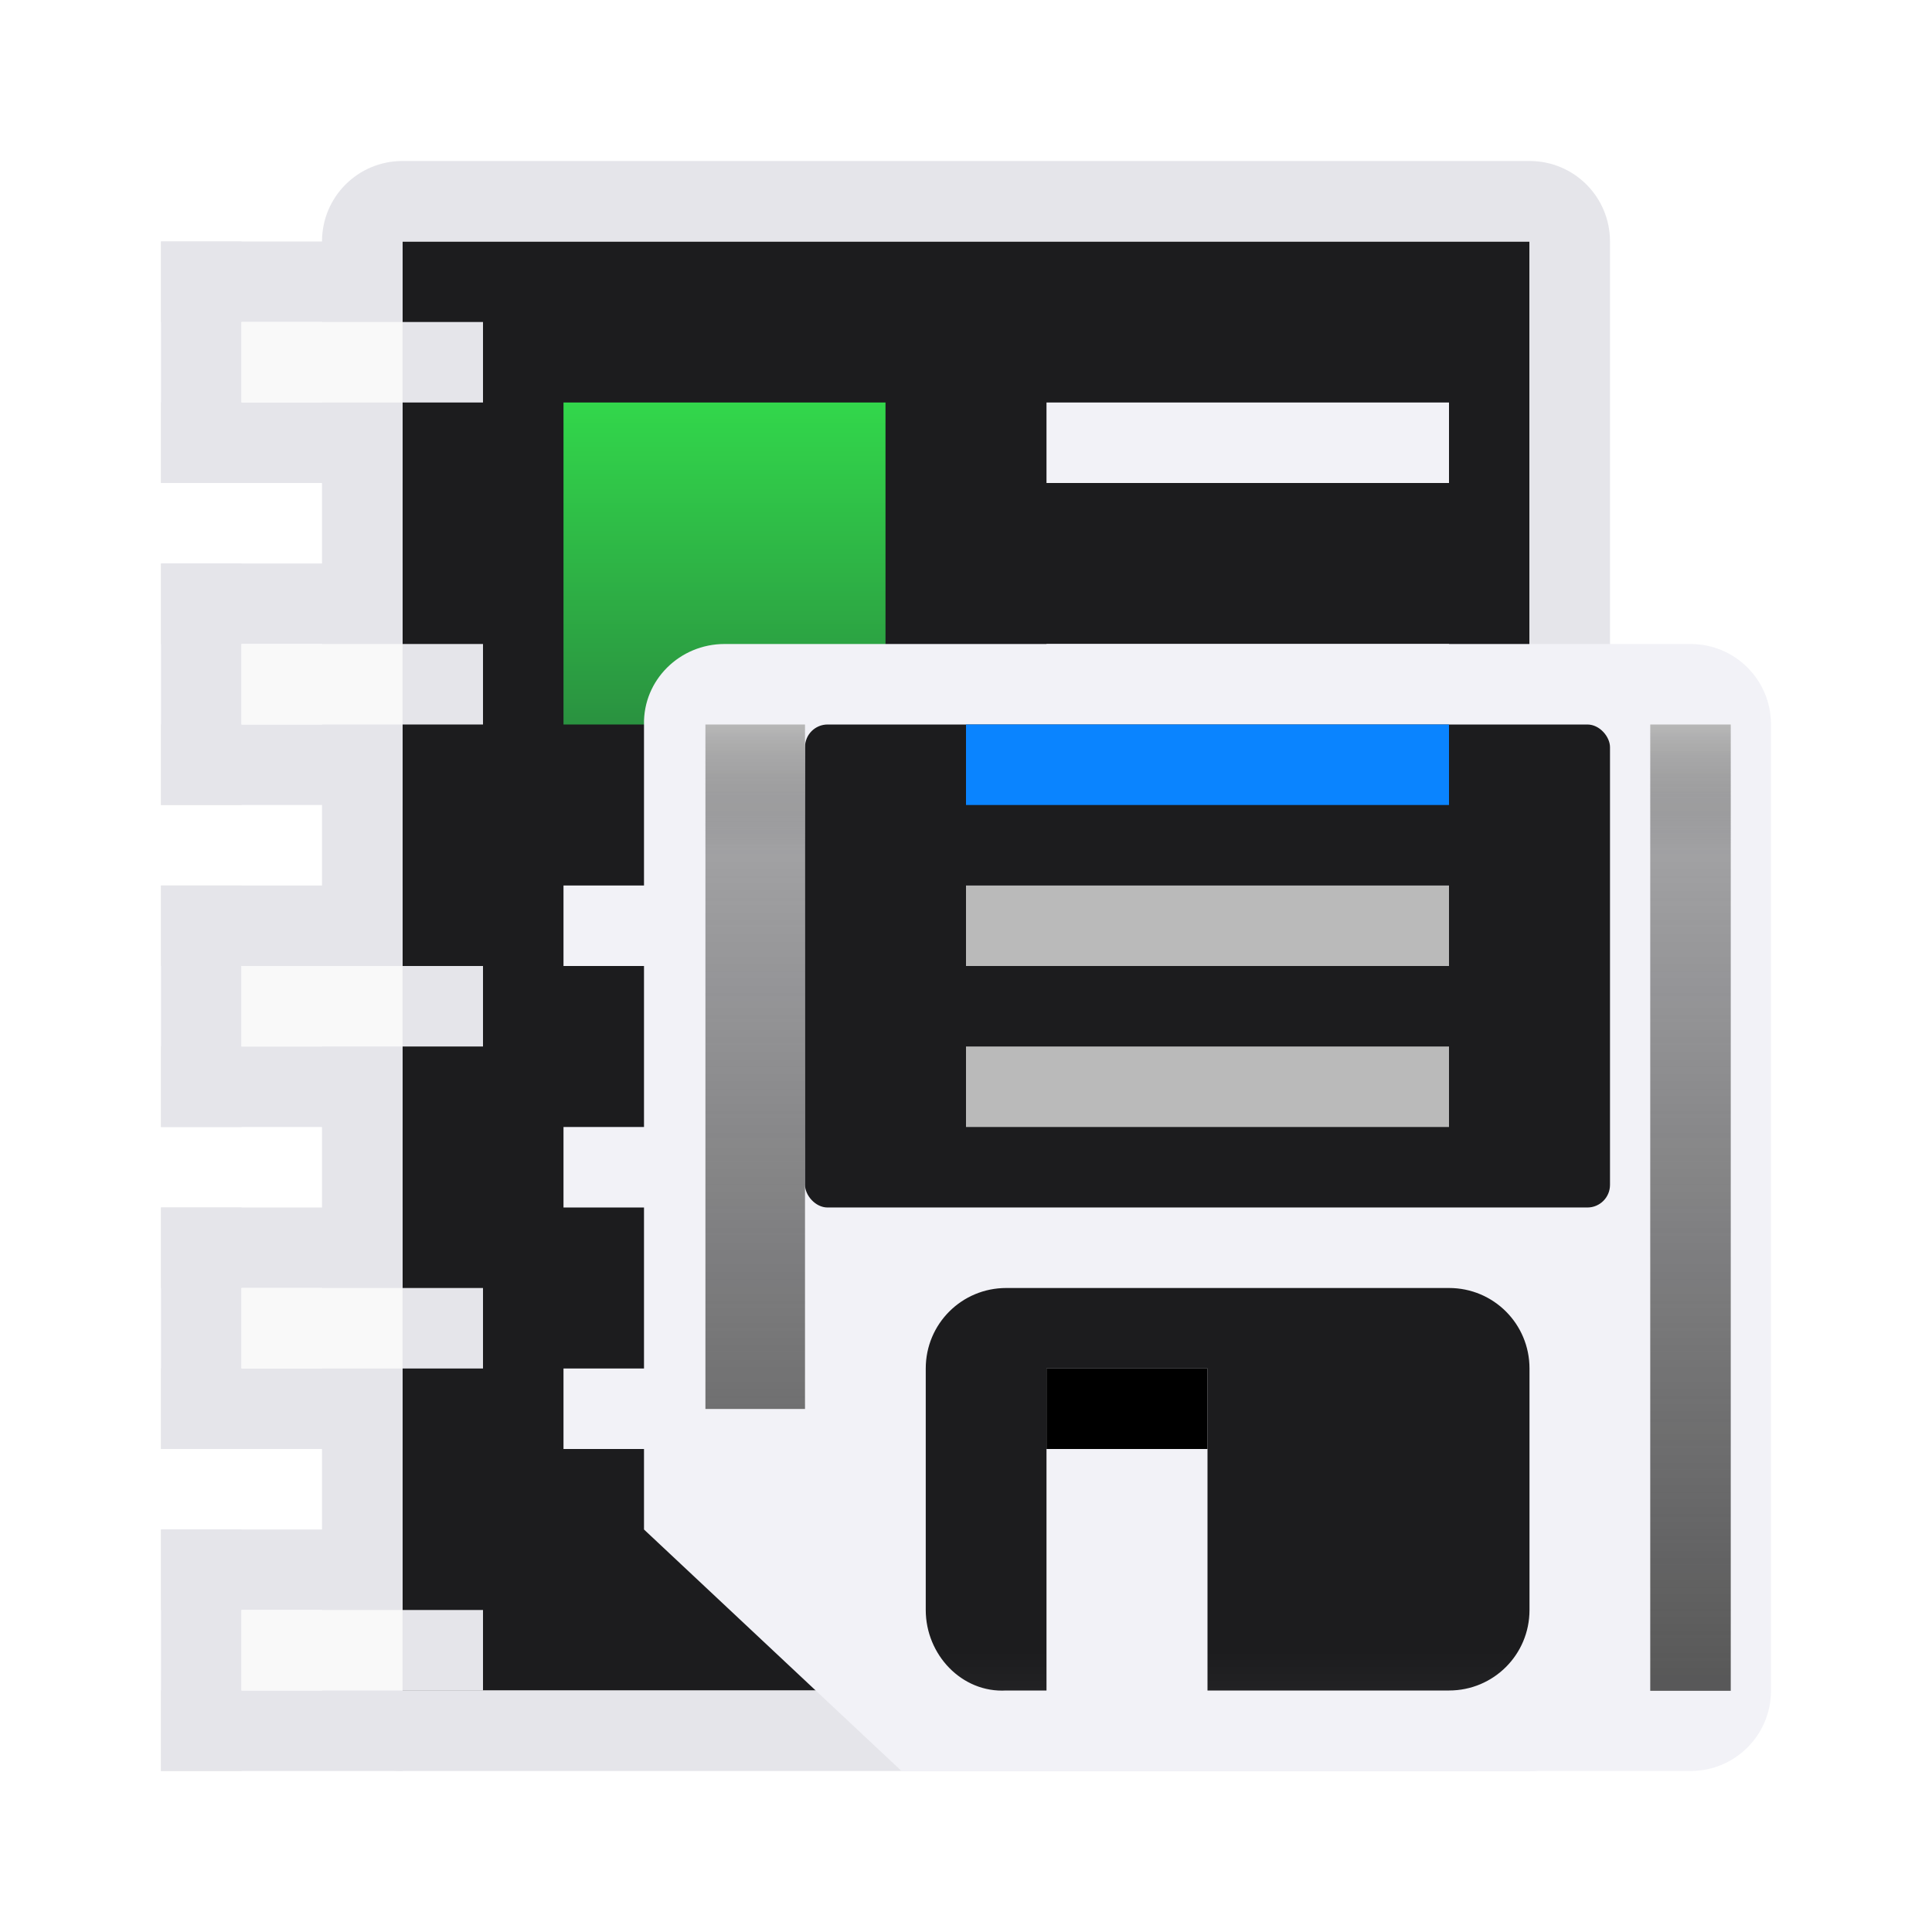 <svg viewBox="0 0 24 24" xmlns="http://www.w3.org/2000/svg" xmlns:xlink="http://www.w3.org/1999/xlink"><filter id="a" color-interpolation-filters="sRGB" height="1.071" width="2.278" x="-.639" y="-.035"><feGaussianBlur stdDeviation=".266"/></filter><linearGradient id="b" gradientUnits="userSpaceOnUse" x1="9" x2="9" y1="15" y2="10"><stop offset="0" stop-color="#3a3a3c"/><stop offset=".5" stop-color="#1c1c1e"/><stop offset="1" stop-color="#1c1c1e"/></linearGradient><linearGradient id="c" gradientUnits="userSpaceOnUse" x1="15" x2="15" y1="18" y2="1"><stop offset="0" stop-color="#4f4f4f"/><stop offset=".882" stop-color="#4f4f4f" stop-opacity=".498"/><stop offset="1" stop-color="#b7b7b7"/></linearGradient><linearGradient id="d" gradientUnits="userSpaceOnUse" x1="10" x2="10" y1="9" y2="5"><stop offset="0" stop-color="#2a9240"/><stop offset="1" stop-color="#32d74b"/></linearGradient><g transform="translate(-1)"><path d="m6 3h14v18h-14z" fill="#1c1c1e"/><path d="m8 5v4h4v-4z" fill="url(#d)"/><path d="m14 5v1h5v-1zm0 3v1h5v-1zm-6 3v1h11v-1zm0 3v1h11v-1zm0 3v1h11v-1z" fill="#f2f2f7"/><g fill="#e5e5ea"><path d="m6 2c-.554 0-1 .446-1 1v18c0 .554.446 1 1 1h14c.554 0 1-.446 1-1v-18c0-.554-.446-1-1-1zm0 1h14v18h-14z"/><path d="m3 3h3v1h-3z"/><path d="m3 5h3v1h-3z"/><path d="m6 4h1v1h-1z"/><path d="m3 3h1v3h-1z"/></g><path d="m4 4h2v1h-2z" fill="#f9f9f9"/><g fill="#e5e5ea"><path d="m3 7h3v1h-3z"/><path d="m3 9h3v1h-3z"/><path d="m6 8h1v1h-1z"/><path d="m3 7h1v3h-1z"/></g><path d="m4 8h2v1h-2z" fill="#f9f9f9"/><g fill="#e5e5ea"><path d="m3 11h3v1h-3z"/><path d="m3 13h3v1h-3z"/><path d="m6 12h1v1h-1z"/><path d="m3 11h1v3h-1z"/></g><path d="m4 12h2v1h-2z" fill="#f9f9f9"/><g fill="#e5e5ea"><path d="m3 15h3v1h-3z"/><path d="m3 17h3v1h-3z"/><path d="m6 16h1v1h-1z"/><path d="m3 15h1v3h-1z"/></g><path d="m4 16h2v1h-2z" fill="#f9f9f9"/><g fill="#e5e5ea"><path d="m3 19h3v1h-3z"/><path d="m3 21h3v1h-3z"/><path d="m6 20h1v1h-1z"/><path d="m3 19h1v3h-1z"/></g><path d="m4 20h2v1h-2z" fill="#f9f9f9"/></g><g transform="translate(6)"><path d="m3 8c-.554 0-1.011.446-1 1v10l3.199 3h9.801c.554 0 1-.446 1-1v-12c0-.554-.446-1-1-1z" fill="#f2f2f7"/><g fill="#1c1c1e" transform="translate(0 8)"><rect height="6" ry=".281" width="10" x="4" y="1"/><path d="m6.5 8c-.554 0-1 .446-1 1v3c0 .554.447 1.032 1 1h.5v-4h2v4h3c.554 0 1-.446 1-1v-3c0-.554-.446-1-1-1z" fill="url(#b)"/></g><path d="m7 17h2v1h-2z"/><path d="m14 1h1v15.429h-1z" fill="url(#c)" filter="url(#a)" transform="matrix(1 0 0 .778 .5 8.222)"/><path d="m16 1h1.237v10.929h-1.237z" fill="url(#c)" filter="url(#a)" transform="matrix(1 0 0 .778 -13.237 8.222)"/><path d="m6 13h6v1h-6z" fill="#bababa"/><path d="m6 11h6v1h-6z" fill="#bababa"/><path d="m6 9h6v1h-6z" fill="#0a84ff"/></g></svg>